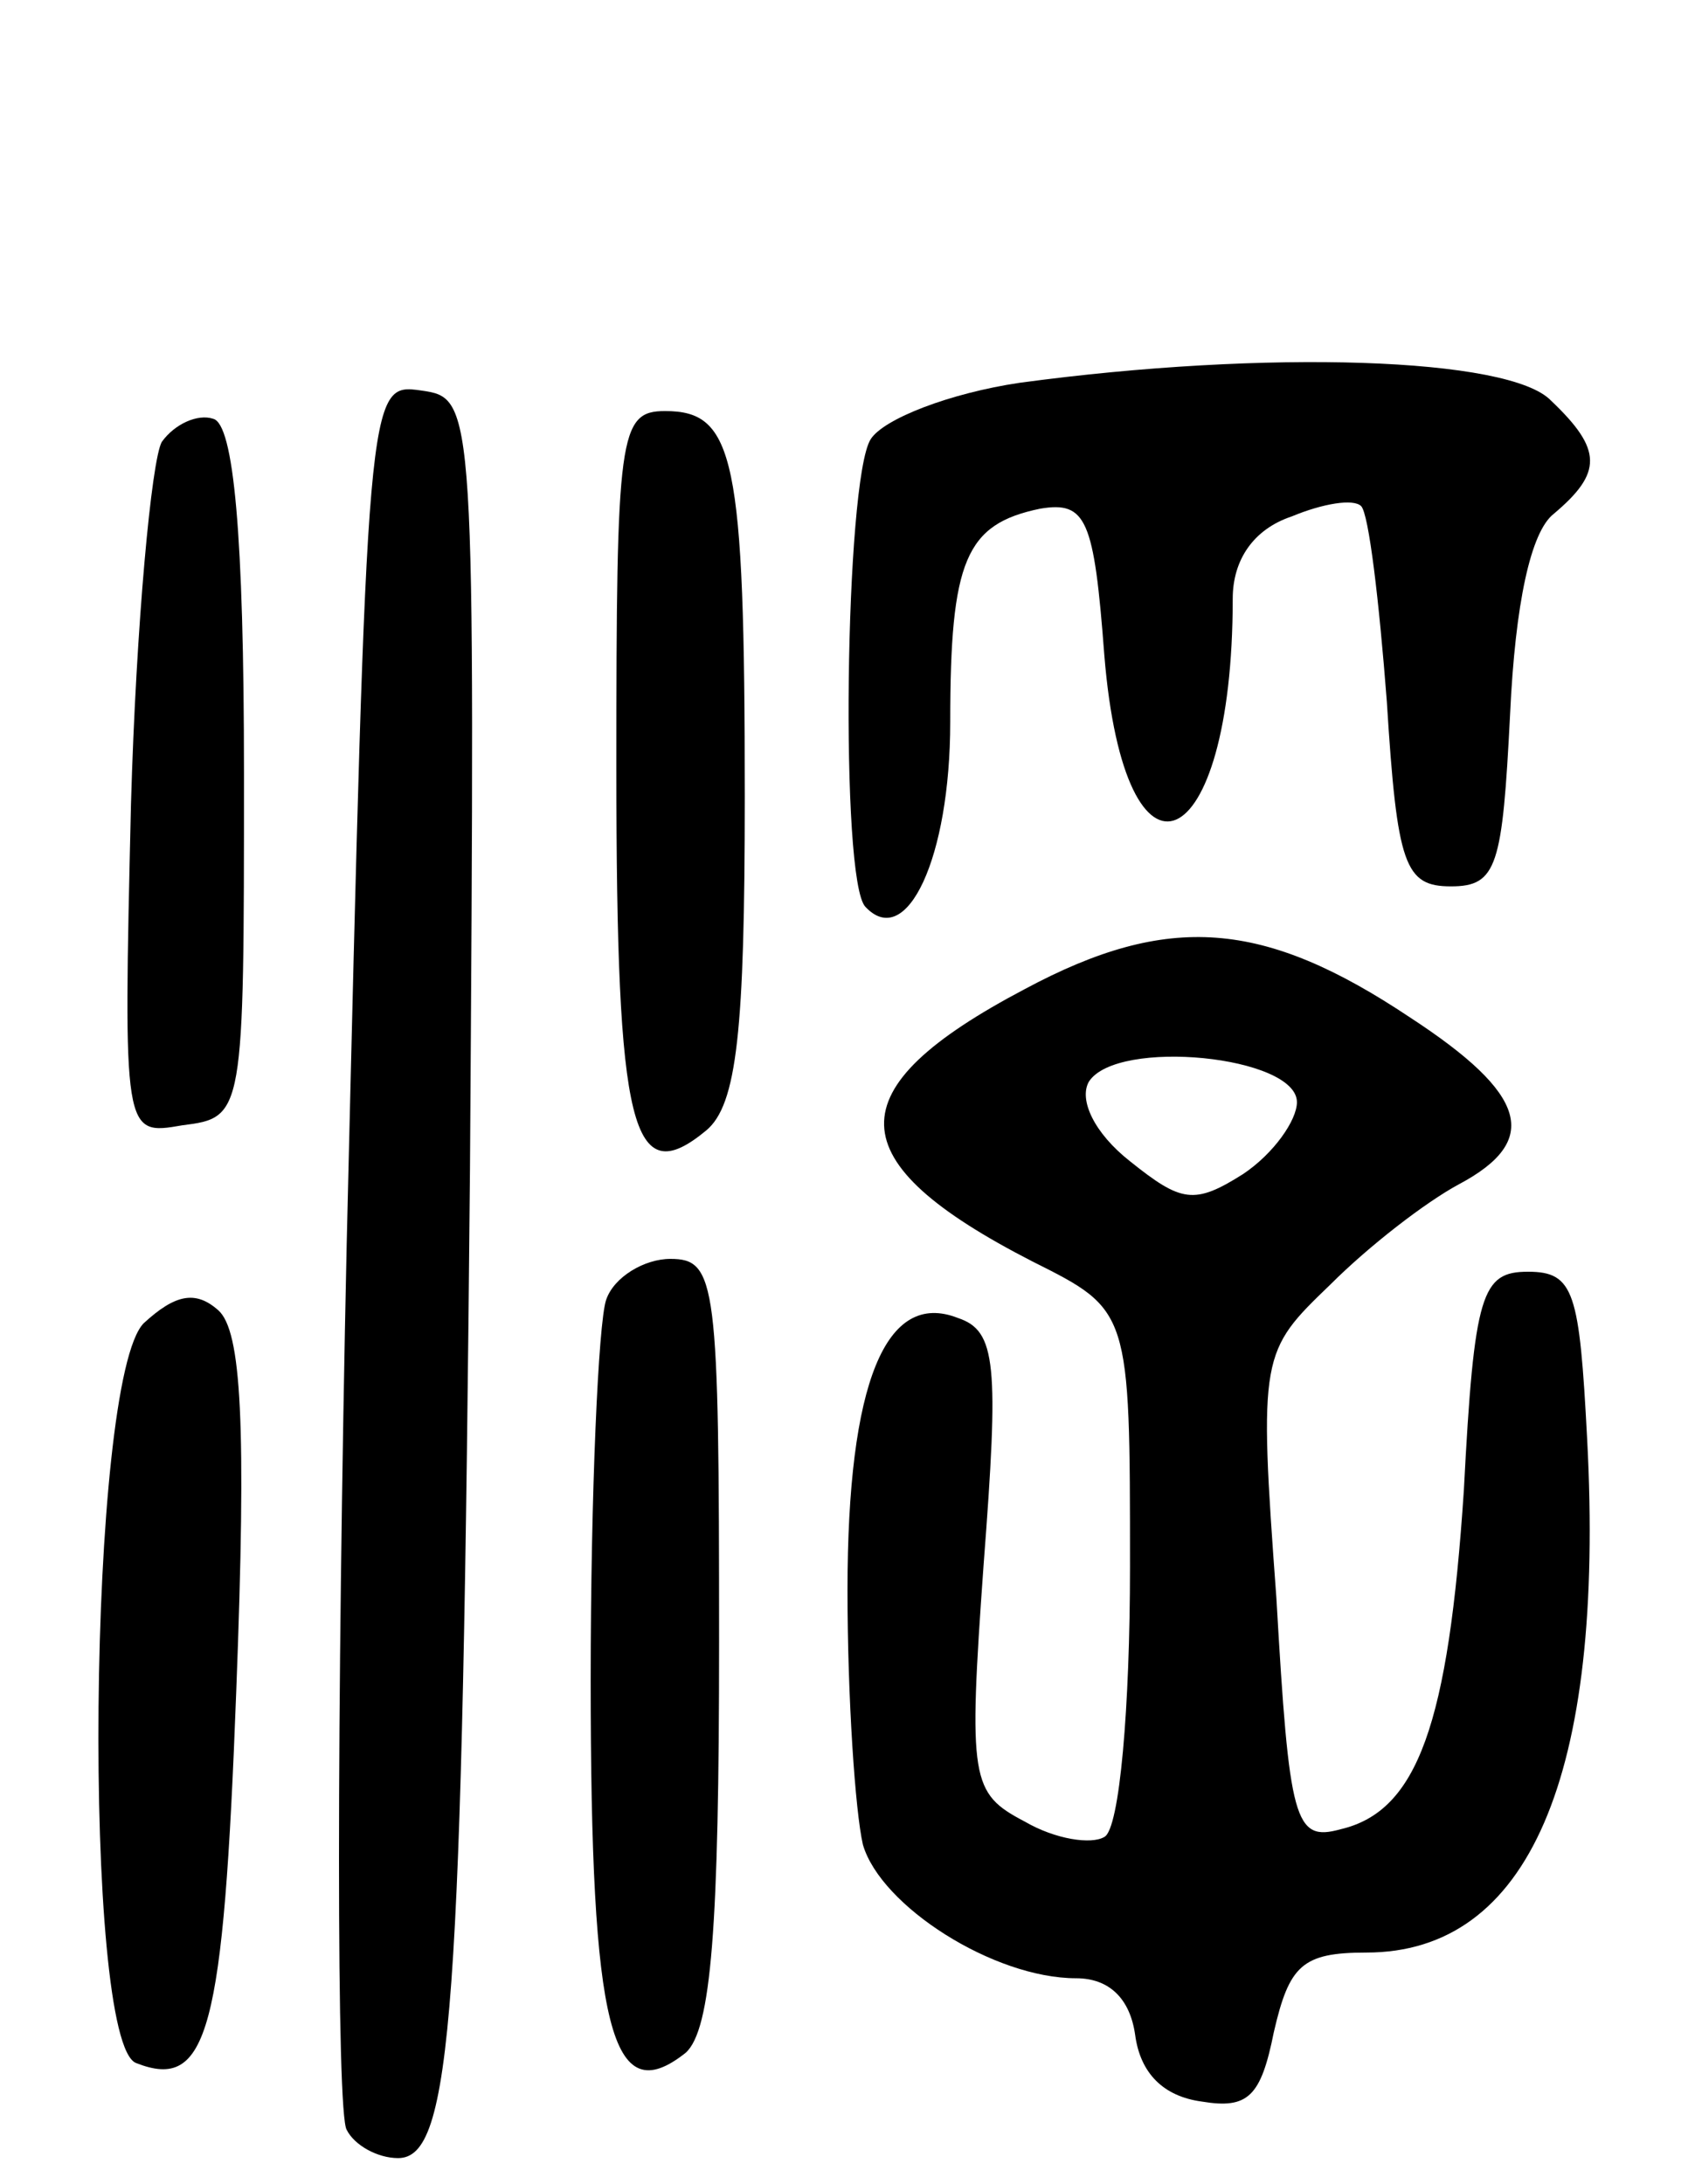 <svg version="1.0" xmlns="http://www.w3.org/2000/svg"
 width="66pt" height="85pt" viewBox="0 0 66 85"
 preserveAspectRatio="xMidYMid meet">
<g transform="translate(0,85) scale(0.1,-0.1)"
fill="#000000" stroke="none">
<path d="M397 701 c-27 -4 -53 -14 -58 -22 -10 -16 -12 -172 -2 -182 16 -17
33 19 33 72 0 63 6 77 35 83 18 3 21 -4 25 -57 8 -98 50 -80 50 22 0 15 8 27
23 32 12 5 24 7 27 4 3 -3 7 -37 10 -76 4 -64 7 -72 25 -72 18 0 20 8 23 67 2
43 8 71 17 78 19 16 19 25 -1 44 -16 17 -111 20 -207 7z"/>
<path d="M135 366 c-4 -184 -4 -339 0 -345 3 -6 12 -11 20 -11 21 0 25 55 28
385 2 299 2 300 -19 303 -21 3 -21 2 -29 -332z"/>
<path d="M63 678 c-4 -7 -10 -71 -12 -141 -3 -129 -3 -129 20 -125 24 3 24 4
24 137 0 93 -4 136 -12 138 -6 2 -15 -2 -20 -9z"/>
<path d="M240 551 c0 -141 6 -165 35 -141 12 10 15 39 15 130 0 132 -4 150
-31 150 -18 0 -19 -9 -19 -139z"/>
<path d="M399 465 c-74 -39 -73 -67 3 -106 38 -19 38 -19 38 -119 0 -54 -4
-102 -10 -105 -5 -3 -19 -1 -31 6 -21 11 -22 16 -16 100 6 78 5 91 -10 96 -28
11 -43 -25 -43 -106 0 -42 3 -86 6 -99 7 -24 51 -52 83 -52 13 0 21 -8 23 -22
2 -15 11 -24 26 -26 18 -3 23 2 28 27 6 26 11 31 36 31 63 0 93 68 86 200 -3
57 -5 65 -23 65 -18 0 -21 -8 -25 -85 -6 -91 -18 -125 -48 -132 -18 -5 -20 3
-25 90 -7 95 -6 96 21 122 15 15 37 32 50 39 32 17 27 35 -19 65 -57 38 -94
41 -150 11z m106 -44 c0 -7 -9 -20 -21 -28 -19 -12 -24 -11 -44 5 -14 11 -20
24 -16 31 11 17 81 10 81 -8z"/>
<path d="M236 344 c-3 -9 -6 -75 -6 -148 0 -136 8 -168 37 -145 10 9 13 49 13
160 0 140 -1 149 -19 149 -10 0 -22 -7 -25 -16z"/>
<path d="M56 335 c-22 -22 -24 -280 -3 -288 28 -11 34 12 39 145 4 104 2 140
-7 148 -9 8 -17 6 -29 -5z"/>
</g>
</svg>
